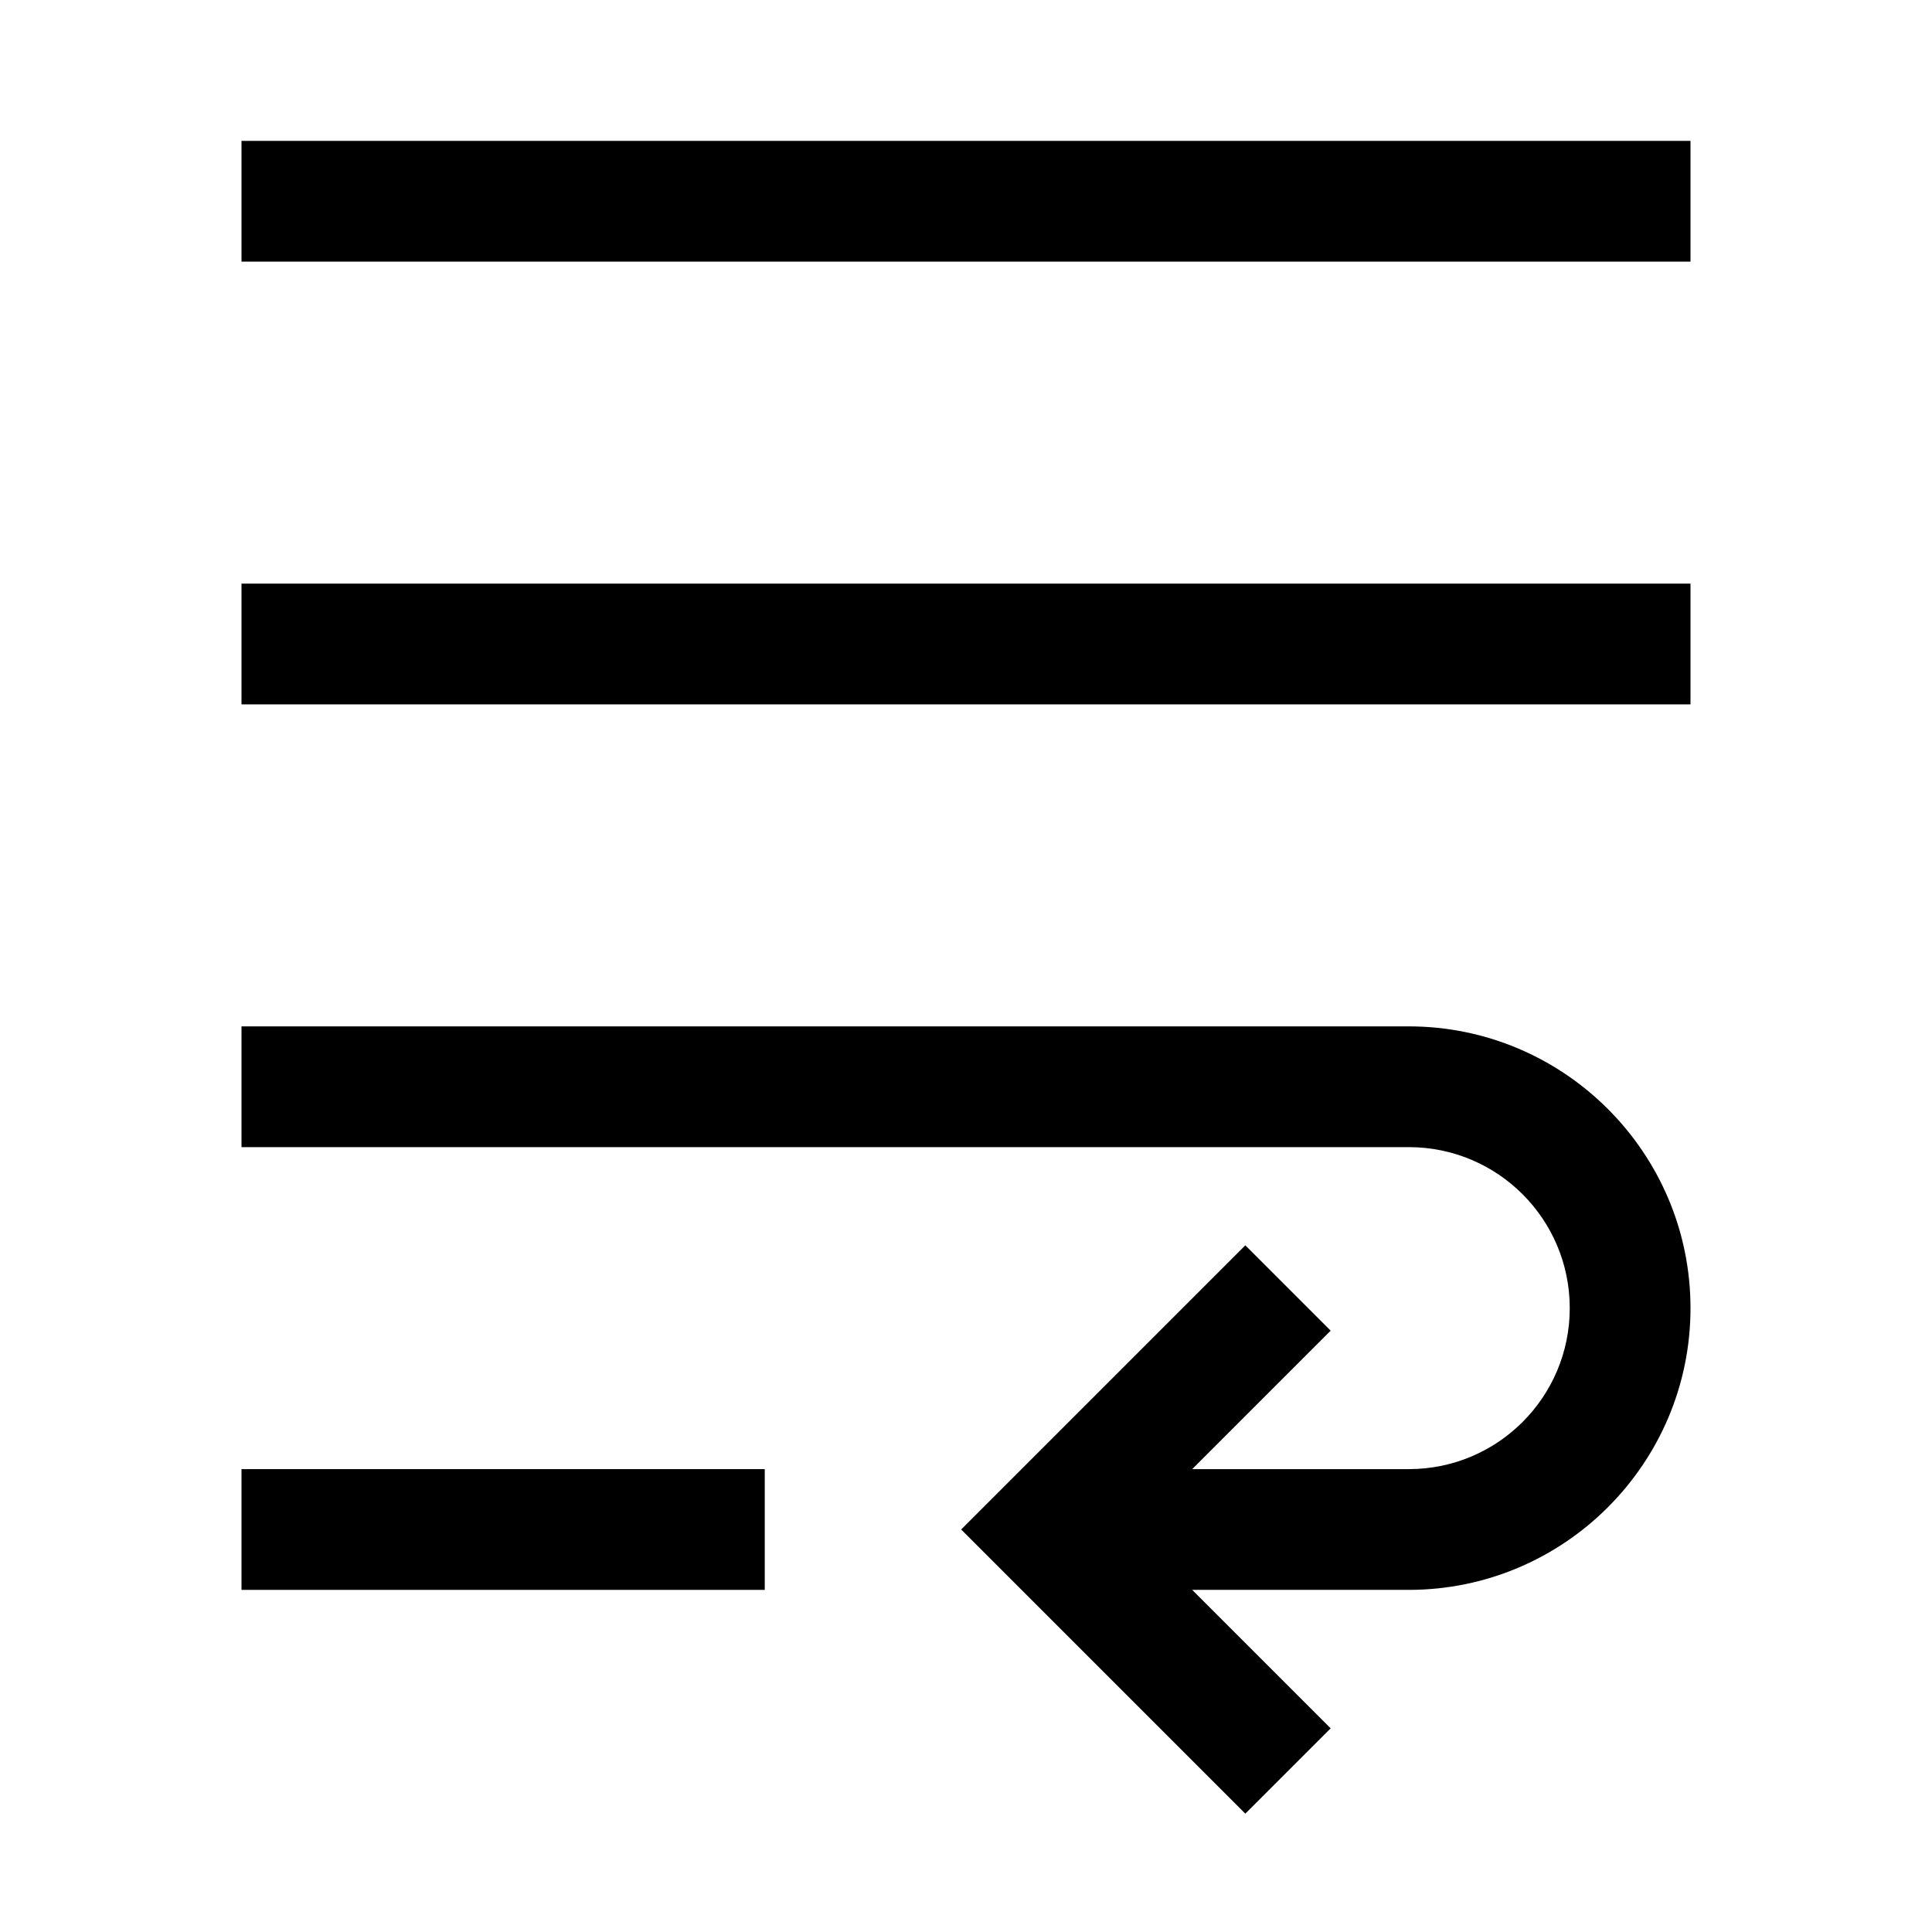 <svg width="24" height="24" viewBox="0 0 24 24" fill="none" xmlns="http://www.w3.org/2000/svg">
<g clip-path="url(#clip0_2459_6159)">
<path d="M17.5 12.75H3V14.25H17.5C18.605 14.25 19.5 15.145 19.5 16.25C19.5 17.355 18.605 18.25 17.5 18.25H14.81L16.53 16.53L15.47 15.47L11.94 19L15.47 22.53L16.53 21.47L14.81 19.75H17.5C19.43 19.75 21 18.18 21 16.25C21 14.32 19.43 12.75 17.5 12.75Z" fill="black"/>
<path d="M21 7.25H3V8.75H21V7.25Z" fill="black"/>
<path d="M9.5 18.25H3V19.75H9.5V18.25Z" fill="black"/>
<path d="M21 1.75H3V3.25H21V1.75Z" fill="black"/>
</g>
<defs>
<clipPath id="clip0_2459_6159">
<rect width="24" height="24" fill="white"/>
</clipPath>
</defs>
</svg>
